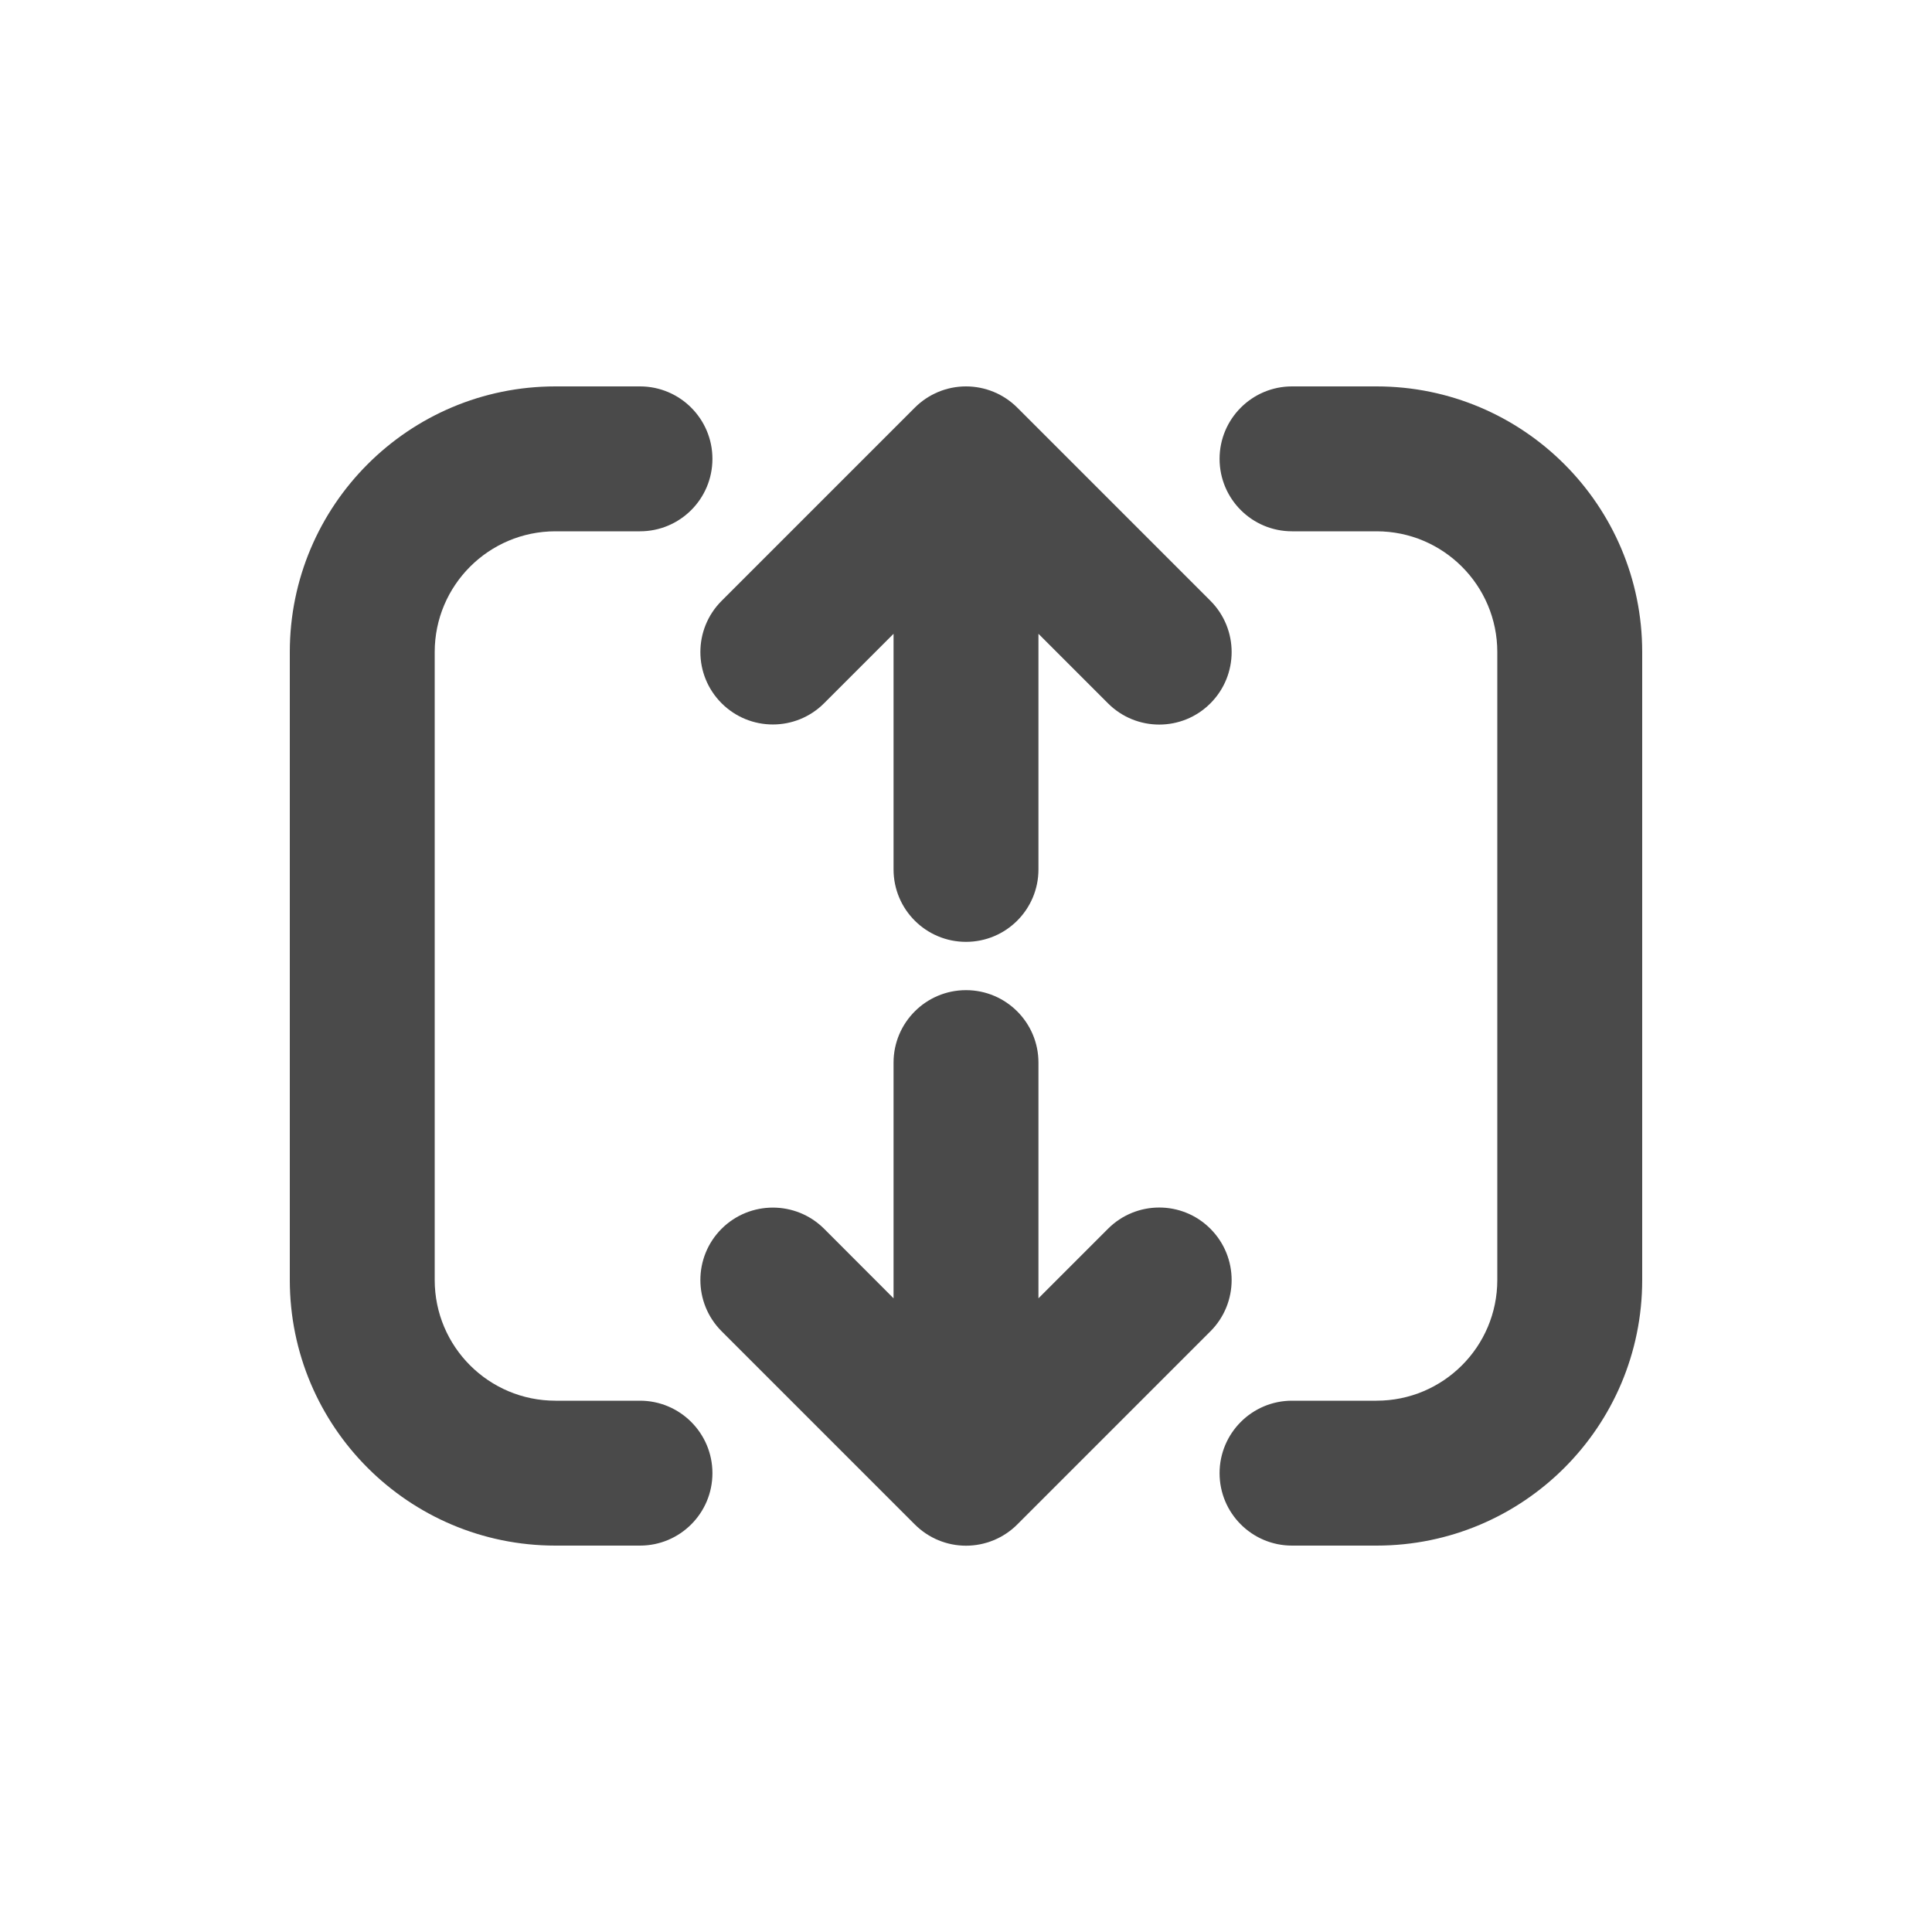 <svg width="20" height="20" viewBox="0 0 20 20" fill="none" xmlns="http://www.w3.org/2000/svg">
<path d="M9.25 9L9.25 6.561L8.531 7.28C8.238 7.573 7.763 7.573 7.47 7.28C7.177 6.987 7.177 6.513 7.47 6.22L9.47 4.22C9.611 4.079 9.801 4 10 4C10.199 4 10.39 4.079 10.531 4.22L12.531 6.22C12.823 6.513 12.823 6.988 12.53 7.281C12.238 7.574 11.763 7.574 11.47 7.281L10.75 6.561L10.75 9C10.75 9.415 10.414 9.75 10 9.75C9.586 9.75 9.25 9.415 9.25 9Z" fill="#4A4A4A"/>
<path d="M5.75 16C4.231 16 3 14.769 3 13.25V6.75C3 5.232 4.231 4 5.75 4L6.625 4C7.039 4 7.375 4.336 7.375 4.75C7.375 5.165 7.039 5.5 6.625 5.5H5.75C5.06 5.5 4.5 6.06 4.5 6.75L4.5 13.25C4.5 13.941 5.06 14.5 5.75 14.5H6.625C7.039 14.5 7.375 14.836 7.375 15.25C7.375 15.665 7.039 16 6.625 16H5.75Z" fill="#4A4A4A"/>
<path d="M12.625 15.25C12.625 14.836 12.961 14.5 13.375 14.5L14.25 14.5C14.94 14.5 15.5 13.941 15.5 13.25V6.75C15.5 6.06 14.94 5.5 14.25 5.5H13.375C12.961 5.5 12.625 5.165 12.625 4.75C12.625 4.336 12.961 4 13.375 4L14.25 4C15.769 4 17 5.232 17 6.75V13.25C17 14.769 15.769 16 14.25 16L13.375 16C12.961 16 12.625 15.665 12.625 15.25Z" fill="#4A4A4A"/>
<path d="M9.25 13.44V11C9.25 10.586 9.586 10.25 10 10.25C10.414 10.25 10.75 10.586 10.75 11V13.44L11.47 12.72C11.763 12.427 12.238 12.427 12.53 12.72C12.823 13.013 12.823 13.488 12.531 13.781L10.531 15.781C10.39 15.922 10.199 16.001 10 16.001C9.801 16.001 9.611 15.922 9.47 15.781L7.47 13.781C7.177 13.488 7.177 13.013 7.47 12.72C7.763 12.428 8.238 12.428 8.531 12.72L9.25 13.44Z" fill="#4A4A4A"/>
</svg>

